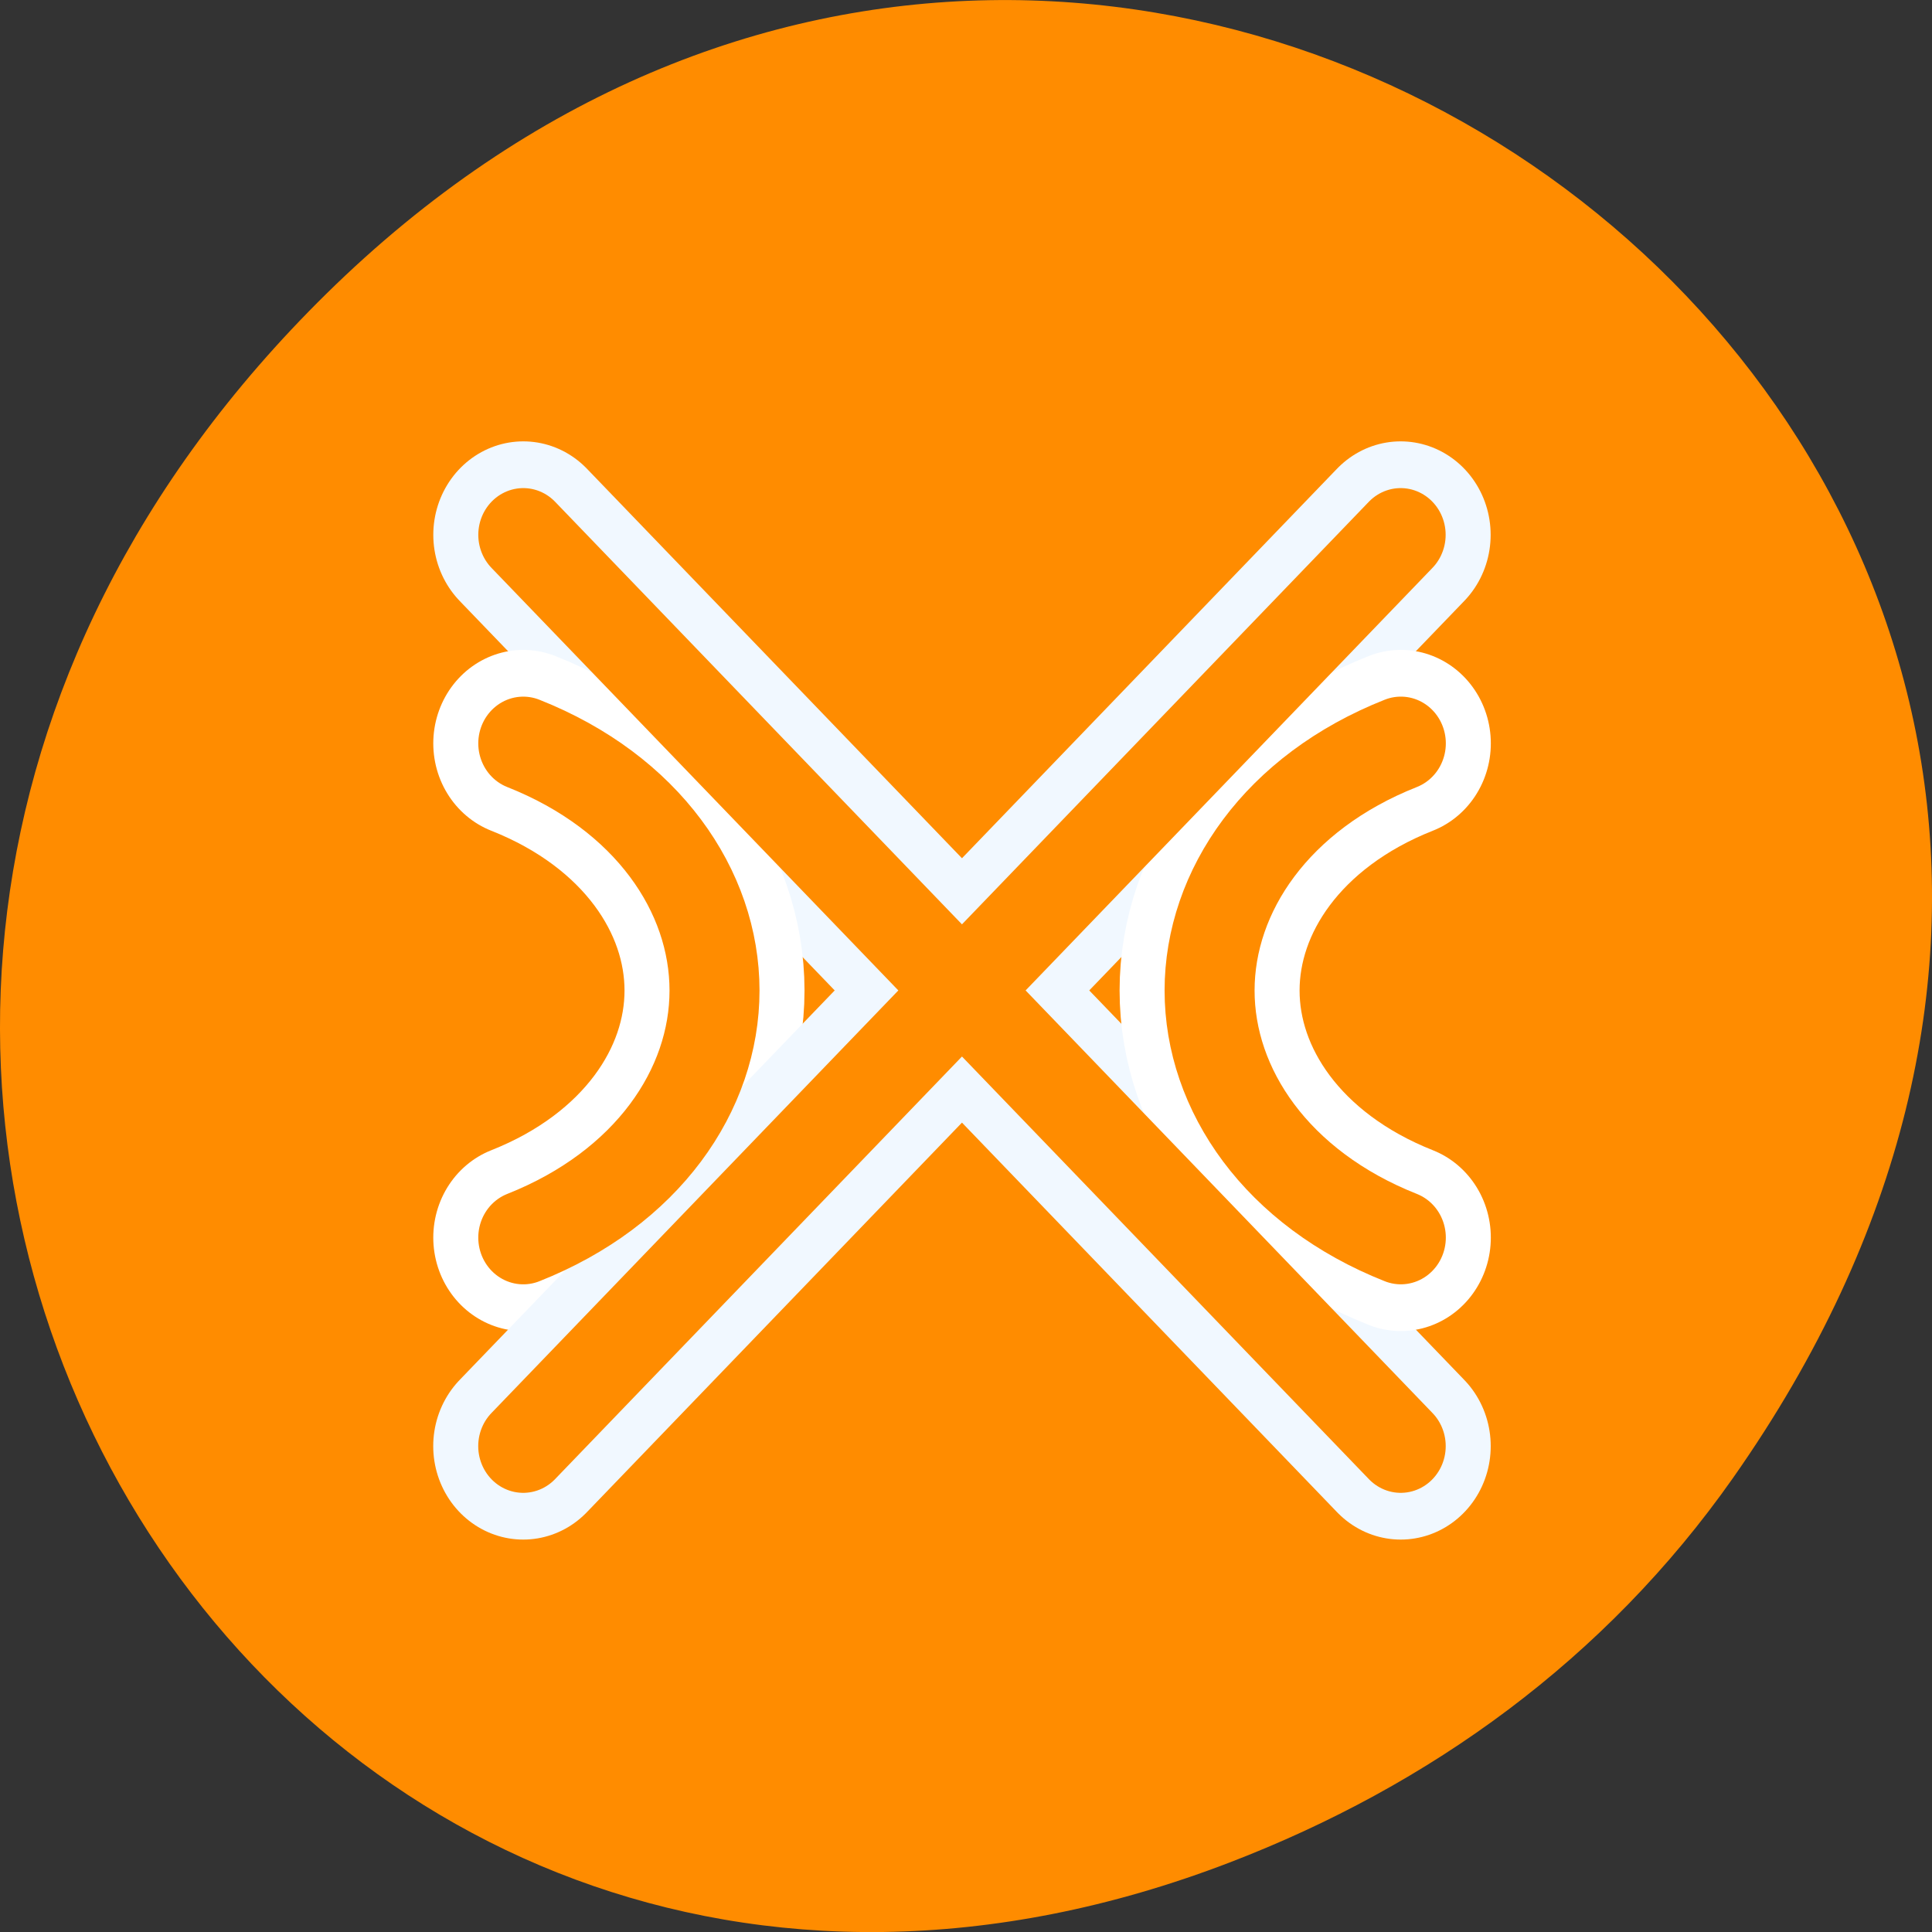 <svg xmlns="http://www.w3.org/2000/svg" viewBox="0 0 256 256"><rect x="0" y="0" width="256" height="256" fill="#333333" stroke="none"/><path transform="translate(0 -796.36)" d="m 229.63 992.2 c 92.05 -130.93 -77.948 -263.6 -186.39 -156.91 -102.17 100.51 -7.449 256.68 119.69 207.86 c 26.526 -10.185 49.802 -26.914 66.7 -50.948 z" style="fill:#ff8c00;color:#000"/><g transform="matrix(2.385 0 0 2.477 55.921 56.932)" style="stroke-linecap:round;stroke-linejoin:round"><g style="fill:none;stroke-width:10"><path d="m 5.626 5.626 l 48.748 48.748" style="stroke:#f1f8ff"/><path d="m 5.625 43.22 c 6.895 -2.629 10.627 -7.907 10.625 -13.219 -0.002 -5.312 -3.729 -10.592 -10.625 -13.219" style="stroke:#fff;color:#000"/><path d="m 54.37 5.626 l -48.748 48.748" style="stroke:#f1f8ff"/><path d="m 54.38 16.781 c -6.896 2.627 -10.623 7.907 -10.625 13.219 c -0.002 5.312 3.73 10.59 10.625 13.219" style="stroke:#fff;color:#000"/></g><g style="stroke:#ff8c00;stroke-width:5"><path d="m 5.626 5.626 l 48.748 48.748" style="fill:#ff8c00"/><g style="fill:none"><g style="color:#000"><path d="m 54.38 16.781 c -6.896 2.627 -10.623 7.907 -10.625 13.219 c -0.002 5.312 3.73 10.59 10.625 13.219"/><path d="m 5.625 43.22 c 6.895 -2.629 10.627 -7.907 10.625 -13.219 -0.002 -5.312 -3.729 -10.592 -10.625 -13.219"/></g><path d="m 54.37 5.626 l -48.748 48.748"/></g></g></g></svg>